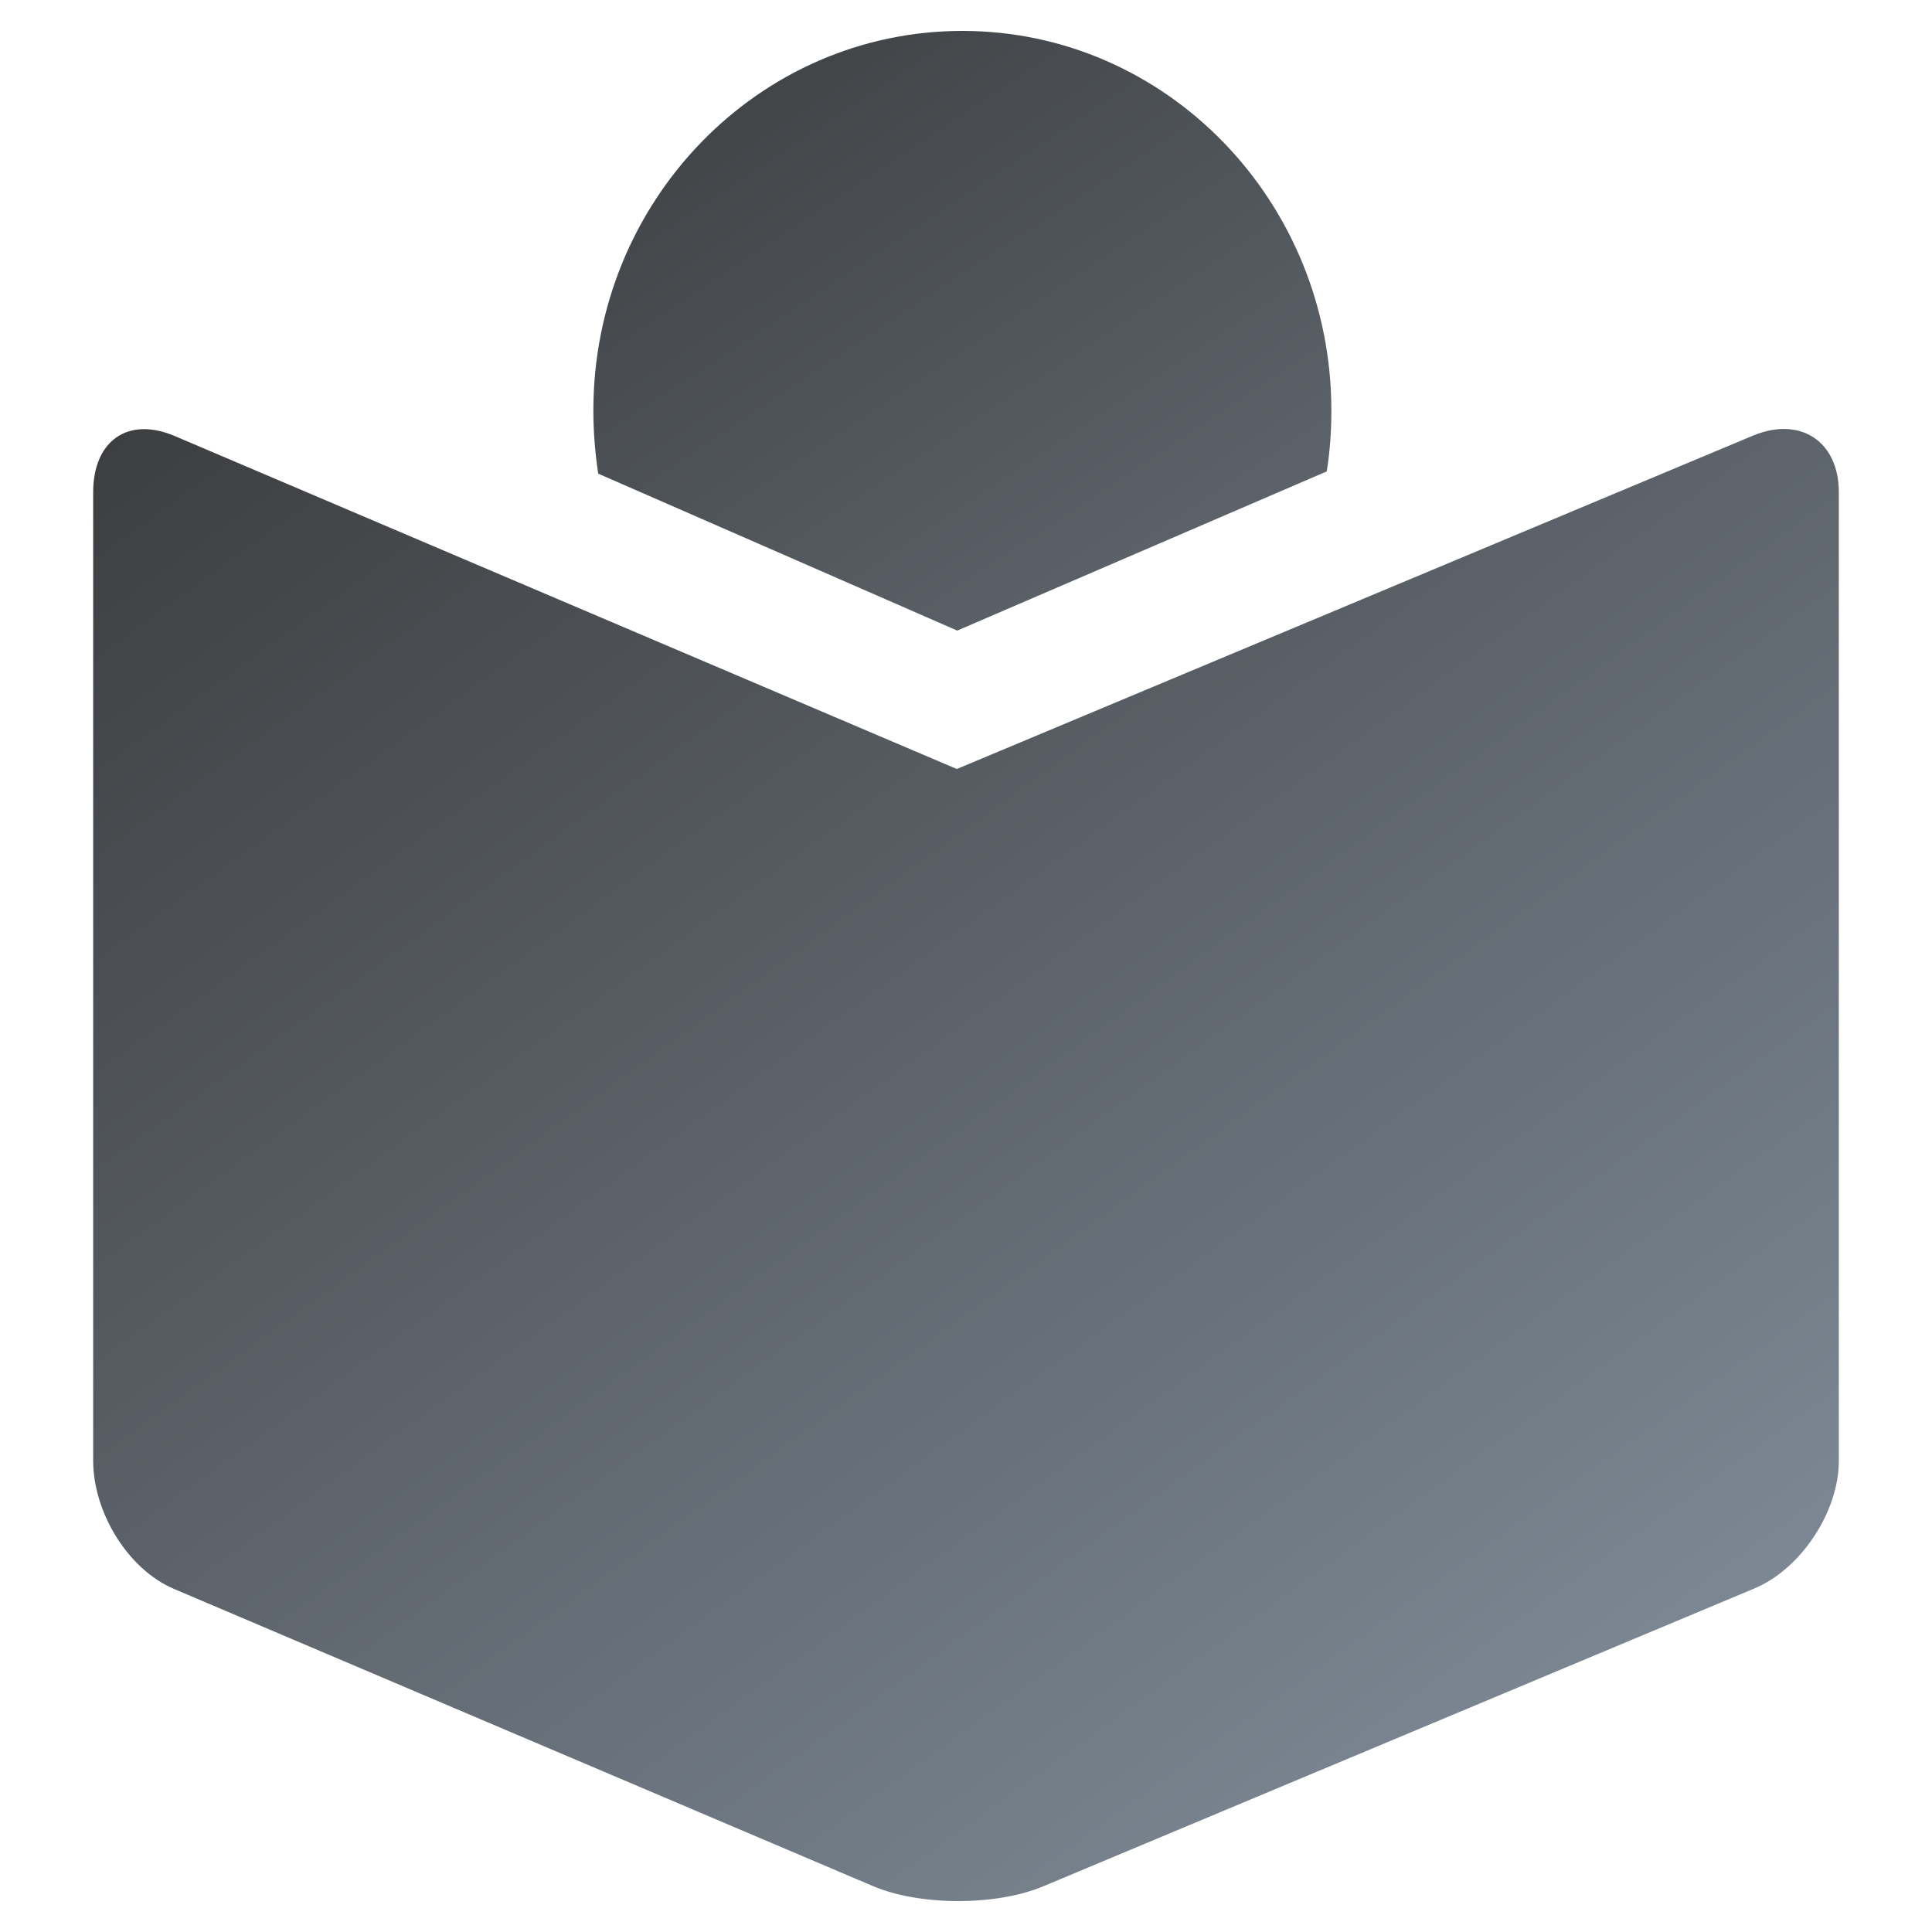 <?xml version="1.0" encoding="UTF-8" standalone="no"?><!-- Generator: Gravit.io --><svg xmlns="http://www.w3.org/2000/svg" xmlns:xlink="http://www.w3.org/1999/xlink" style="isolation:isolate" viewBox="0 0 500 500" width="500pt" height="500pt"><g><linearGradient id="_lgradient_0" x1="1.047" y1="1.014" x2="-0.05" y2="-0.279" gradientTransform="matrix(451.77,0,0,380.985,24.115,111.015)" gradientUnits="userSpaceOnUse"><stop offset="1.25%" stop-opacity="1" style="stop-color:rgb(134,148,162)"/><stop offset="98.333%" stop-opacity="1" style="stop-color:rgb(49,48,48)"/><stop offset="99.583%" stop-opacity="1" style="stop-color:rgb(0,0,0)"/></linearGradient><path d=" M 453.772 112.698 L 247.62 199.017 L 45.143 112.812 C 32.954 107.68 24.115 114.233 24.115 127.381 L 24.115 378.087 C 24.115 391.21 32.954 406.127 45.143 411.259 L 226.015 488.158 C 238.179 493.266 257.643 493.266 269.82 488.248 L 453.894 411.152 C 466.084 406.131 475.885 391.214 475.885 378.091 L 475.885 127.385 C 475.885 114.238 465.961 107.684 453.767 112.702 L 453.772 112.698 Z " fill="url(#_lgradient_0)"/><linearGradient id="_lgradient_1" x1="-0.779" y1="-0.038" x2="1.803" y2="3.157" gradientTransform="matrix(191.001,0,0,155.195,153.56,8)" gradientUnits="userSpaceOnUse"><stop offset="0.833%" stop-opacity="1" style="stop-color:rgb(48,48,48)"/><stop offset="81.736%" stop-opacity="1" style="stop-color:rgb(134,148,162)"/><stop offset="100%" stop-opacity="1" style="stop-color:rgb(0,0,0)"/></linearGradient><path d=" M 247.735 163.195 L 343.36 121.999 C 344.184 116.871 344.56 111.6 344.56 106.255 C 344.56 52.042 301.833 8 249.062 8 C 196.267 8 153.56 52.042 153.56 106.259 C 153.56 111.854 154.027 117.35 154.817 122.581 L 247.735 163.195 L 247.735 163.195 Z " fill="url(#_lgradient_1)"/></g></svg>